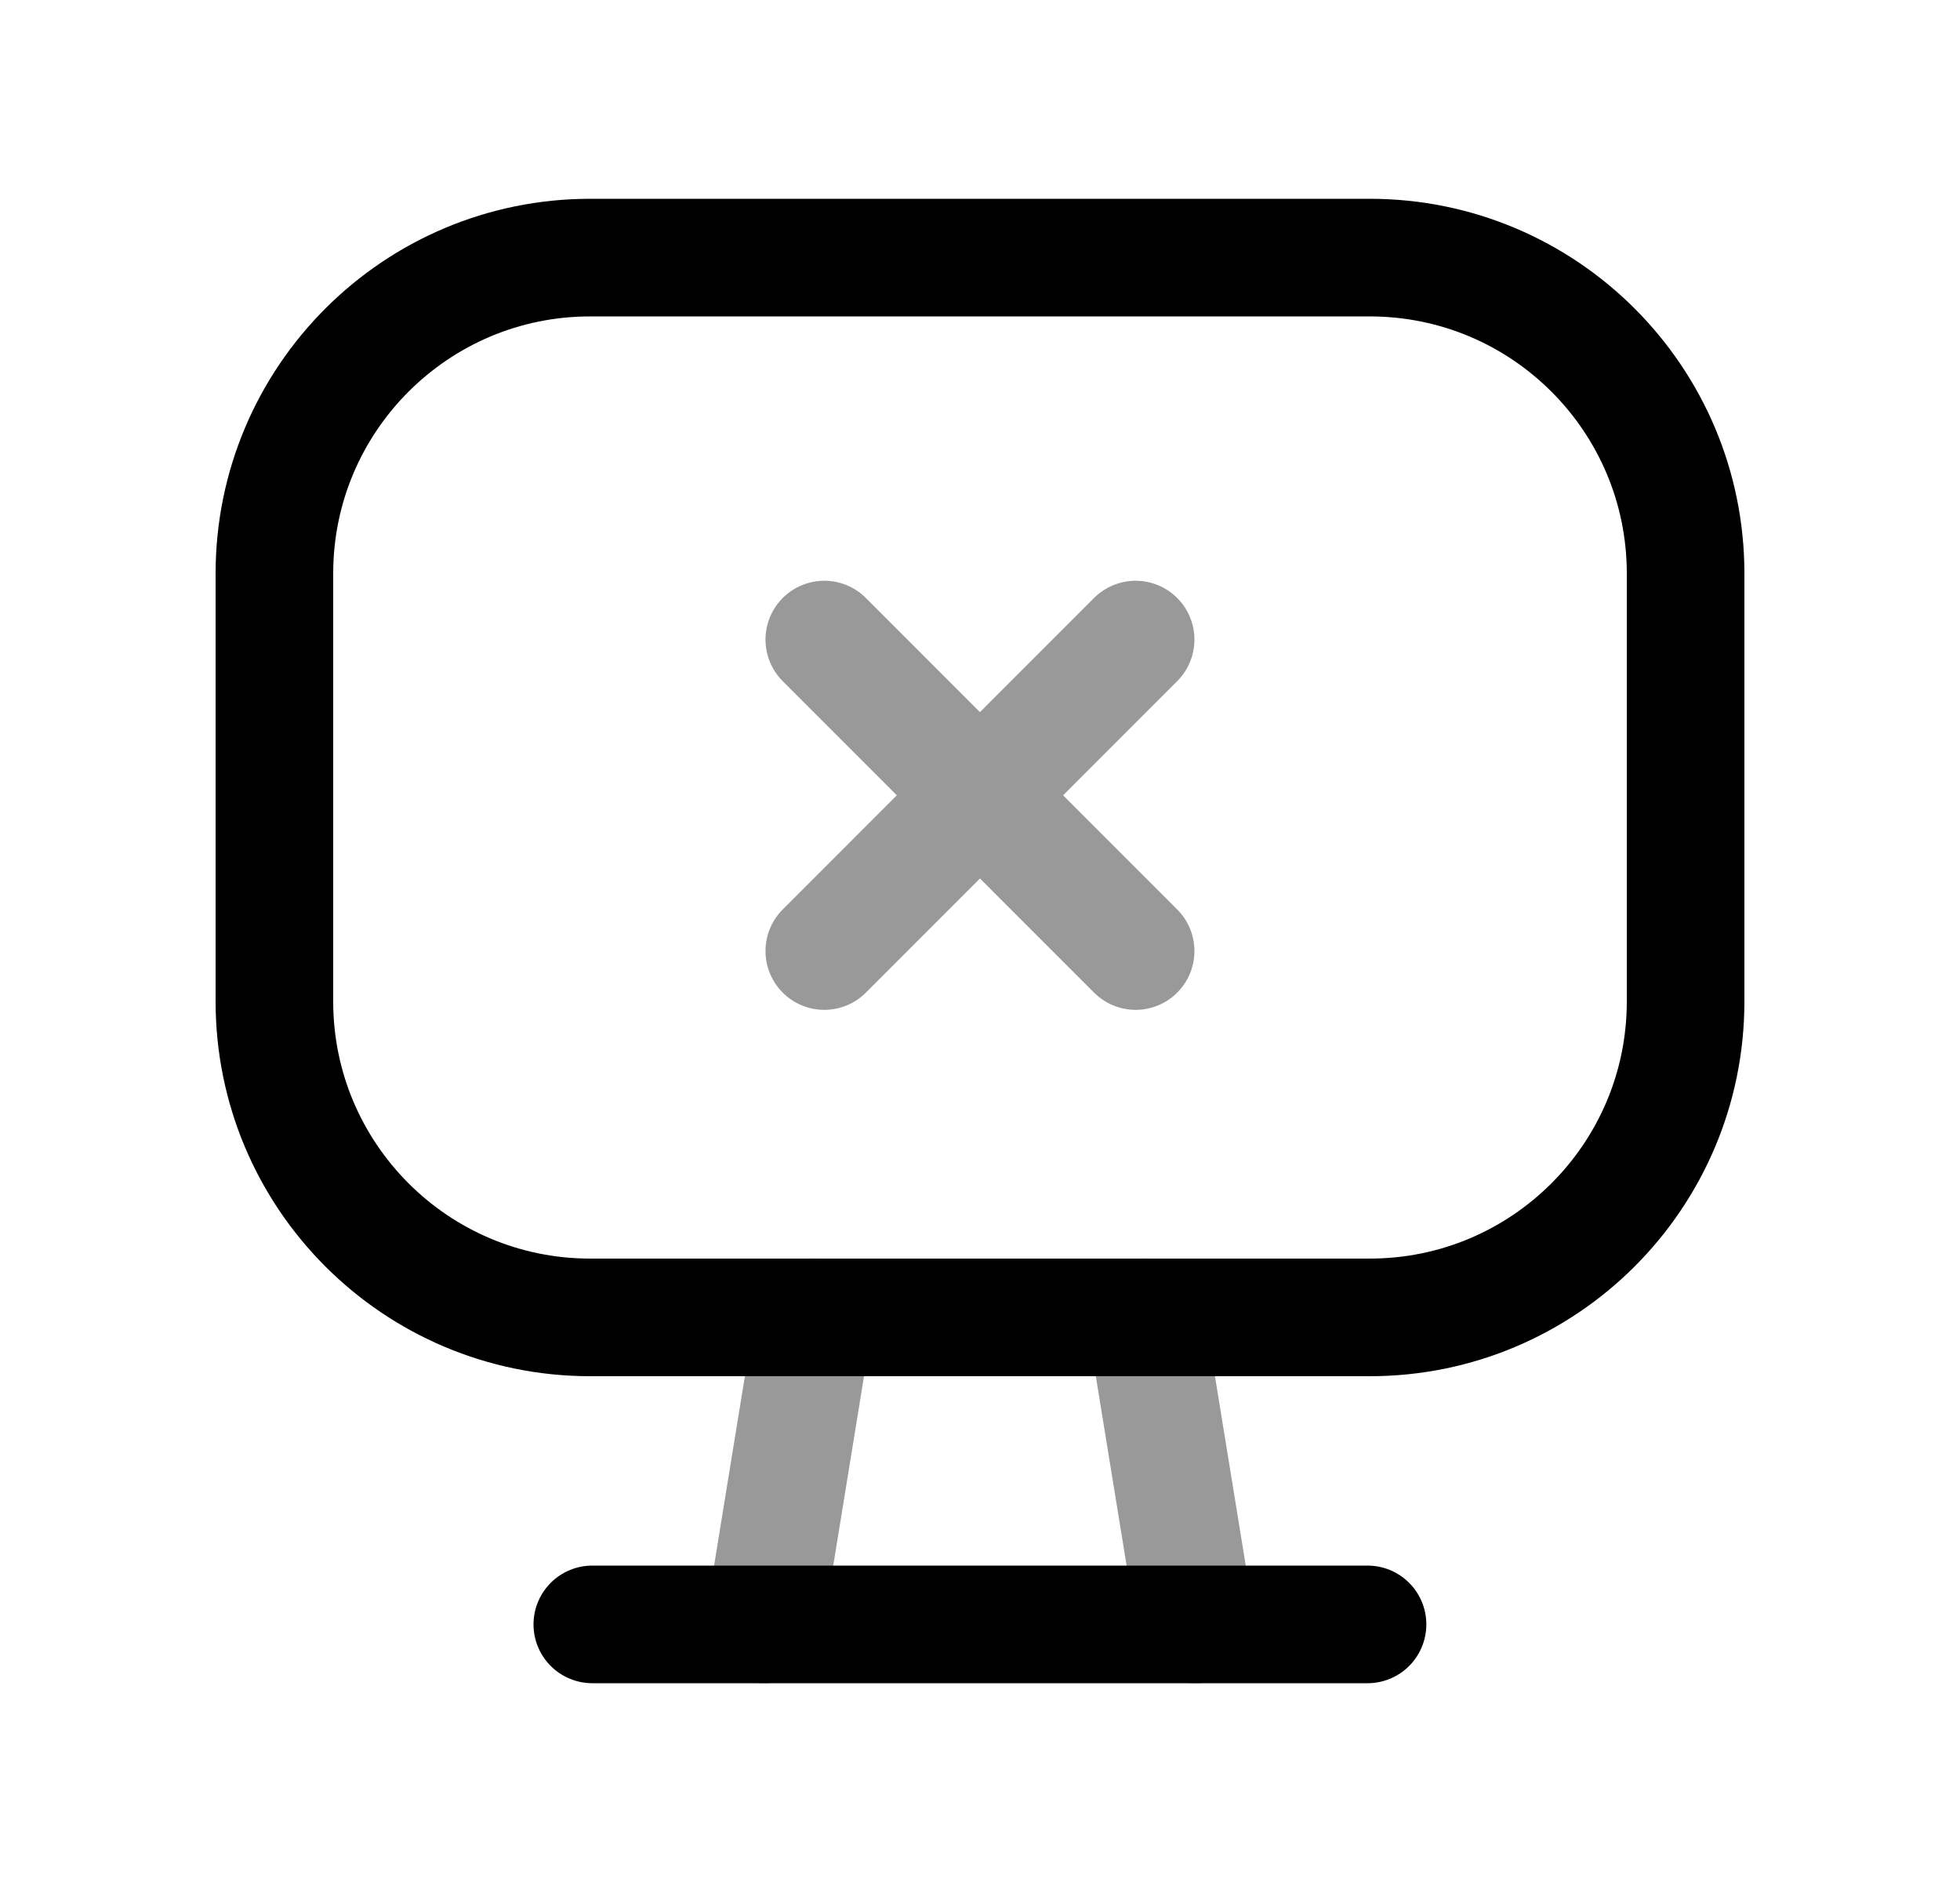 <svg width="25" height="24" viewBox="0 0 25 24" fill="none" xmlns="http://www.w3.org/2000/svg">
<path d="M7.528 3.285H17.471C19.696 3.285 21.5 5.089 21.5 7.314V12.771C21.5 14.996 19.696 16.8 17.471 16.8H7.528C5.304 16.8 3.5 14.996 3.5 12.771V7.314C3.5 5.089 5.304 3.285 7.528 3.285Z" stroke="black" stroke-width="1.5" stroke-linecap="round" stroke-linejoin="round"/>
<path d="M7.555 20.715H17.443" stroke="black" stroke-width="1.5" stroke-linecap="round" stroke-linejoin="round"/>
<path opacity="0.4" d="M14.485 8.156L10.514 12.128M14.485 12.128L10.514 8.156" stroke="black" stroke-width="1.5" stroke-linecap="round" stroke-linejoin="round"/>
<path opacity="0.4" d="M10.383 16.799L9.746 20.716" stroke="black" stroke-width="1.5" stroke-linecap="round" stroke-linejoin="round"/>
<path opacity="0.4" d="M14.615 16.799L15.252 20.716" stroke="black" stroke-width="1.5" stroke-linecap="round" stroke-linejoin="round"/>
</svg>